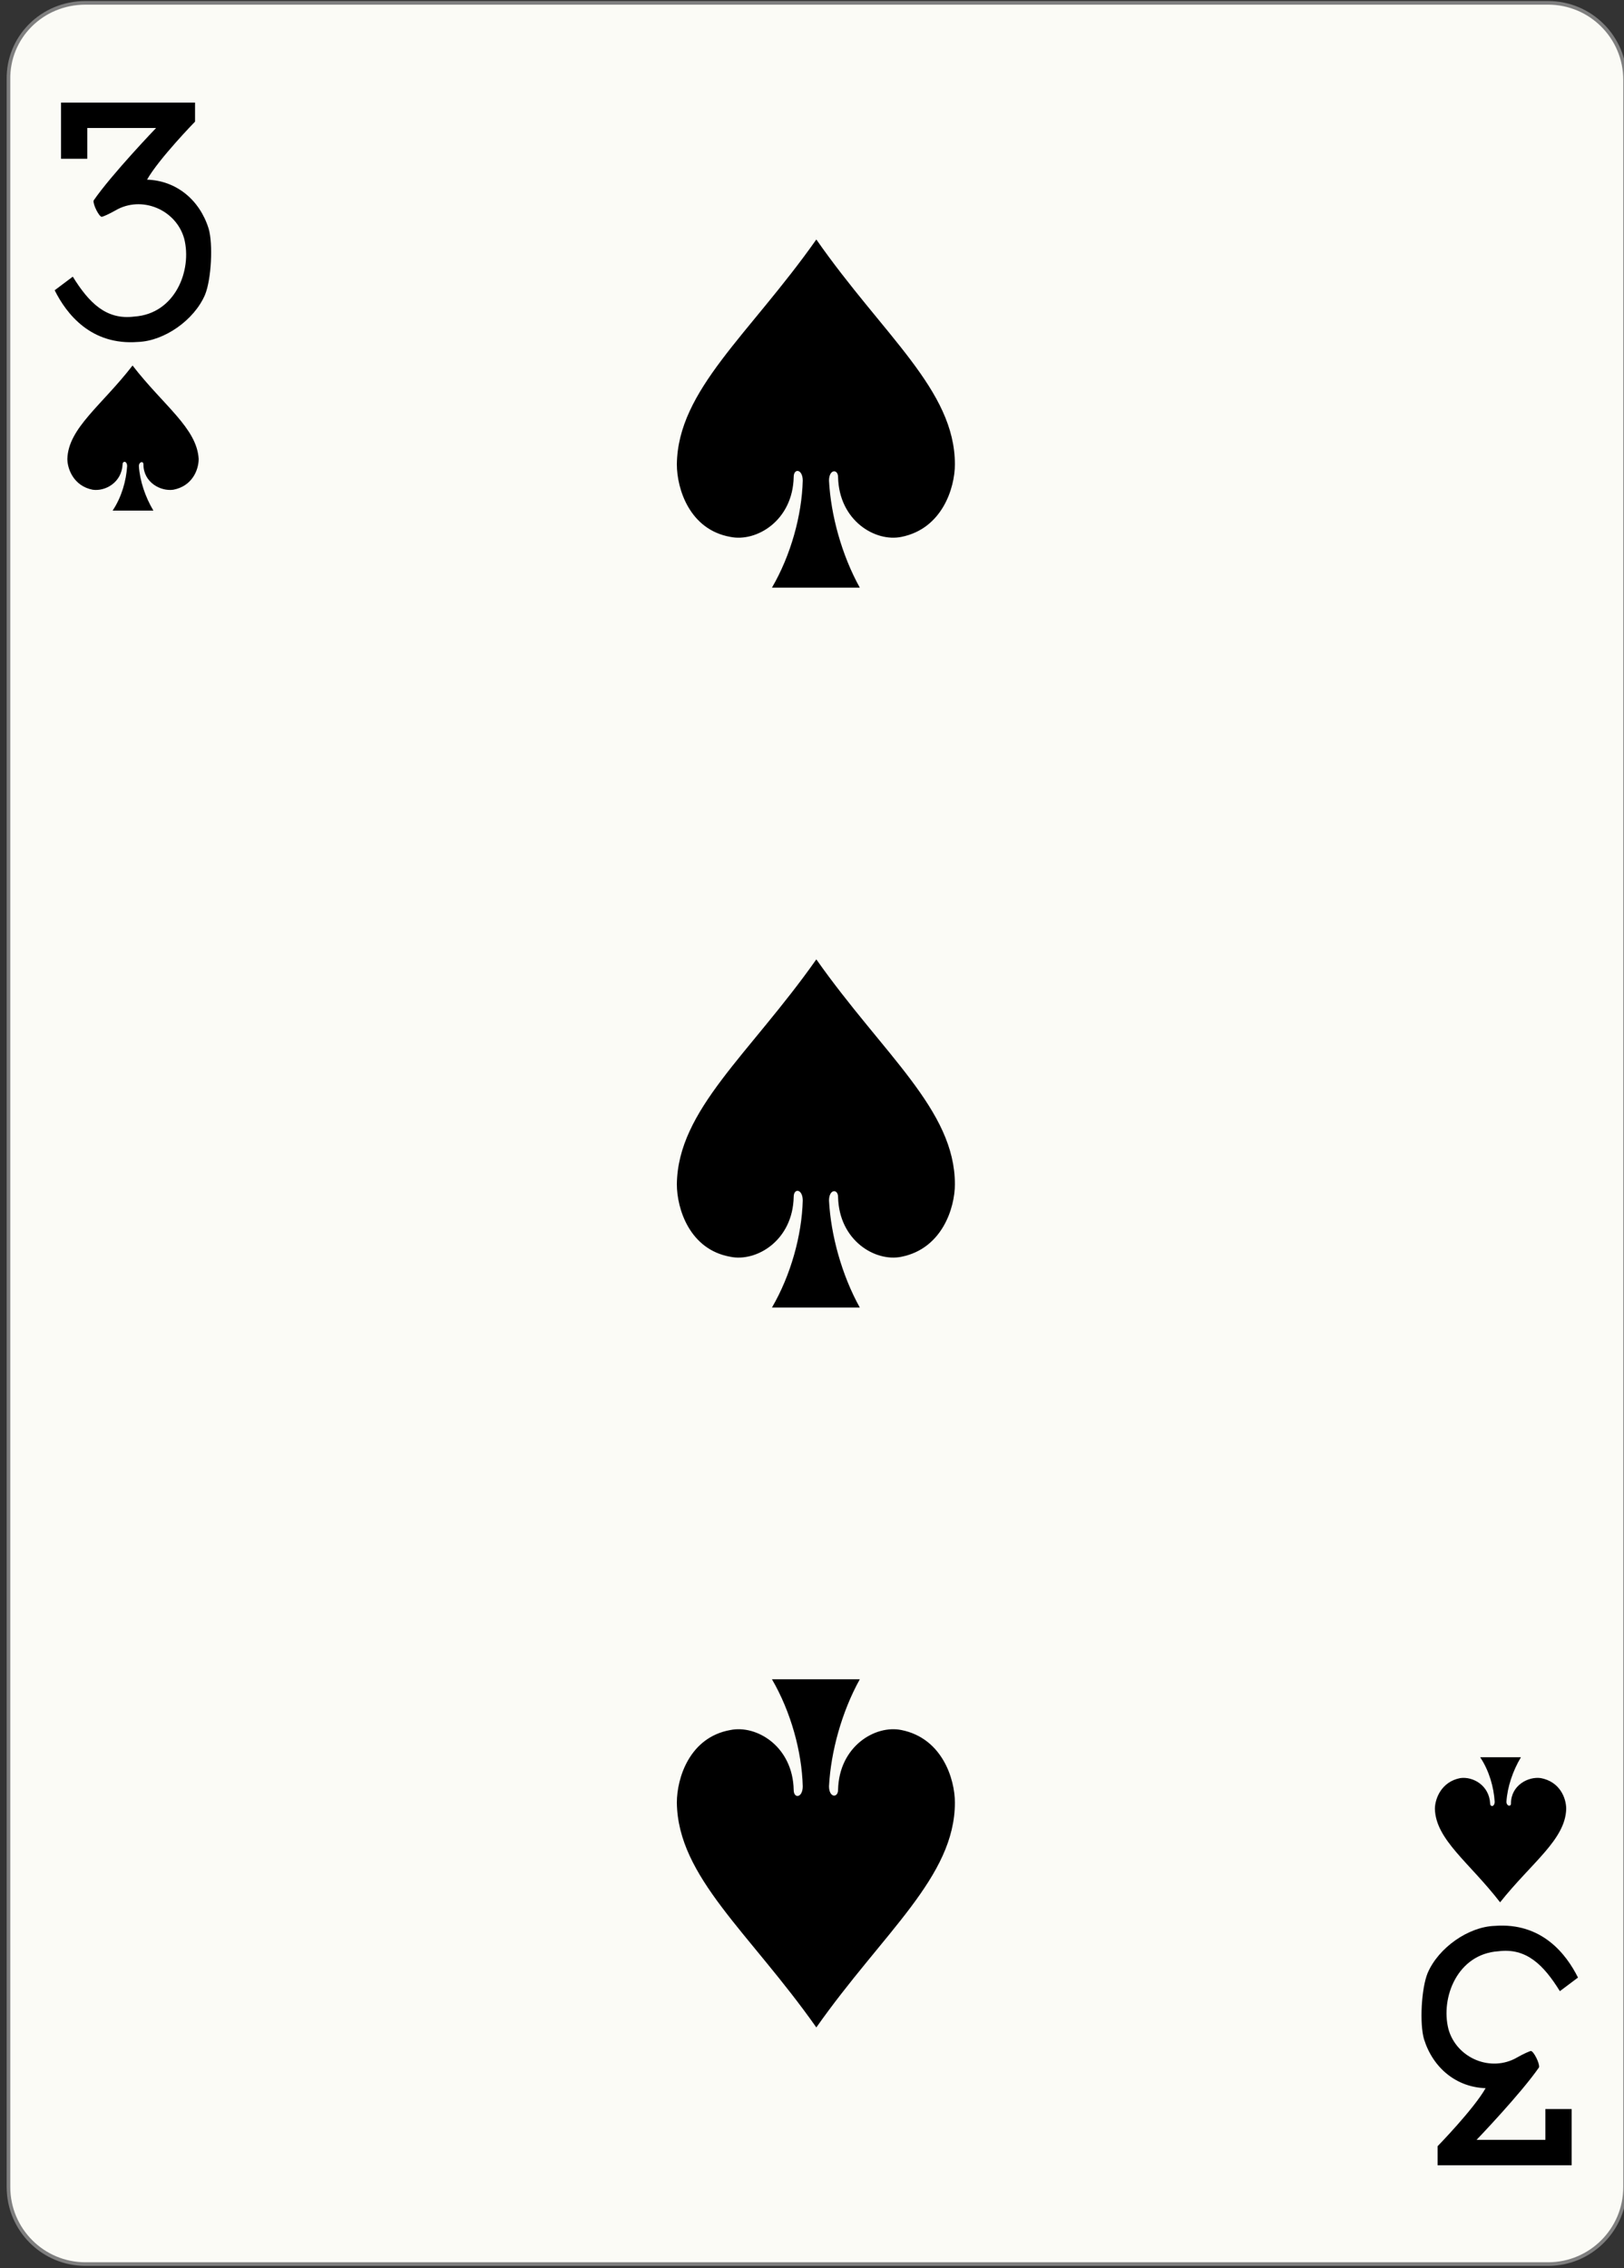 <?xml version="1.0" encoding="utf-8"?>
<!DOCTYPE svg PUBLIC "-//W3C//DTD SVG 1.1//EN" "http://www.w3.org/Graphics/SVG/1.1/DTD/svg11.dtd">
<svg version="1.1"
	 id="svg6429" xmlns:rdf="http://www.w3.org/1999/02/22-rdf-syntax-ns#" xmlns:dc="http://purl.org/dc/elements/1.1/" xmlns:cc="http://creativecommons.org/ns#" xmlns:svg="http://www.w3.org/2000/svg"
	 xmlns="http://www.w3.org/2000/svg" xmlns:xlink="http://www.w3.org/1999/xlink" x="0px" y="0px" width="178.6px" height="249.4px"
	 viewBox="0 0 178.6 249.4" enable-background="new 0 0 178.6 249.4" xml:space="preserve">
<rect x="0" y="0" width="178.6" height="249.4" fill="#333333" stroke="none"/>
<g id="layer1" transform="translate(-216.957,-336.457)">
	<g id="g8426-7-4" transform="matrix(0.996,0,0,0.997,-760.979,806.856)">
		<path id="rect6784-5-9" fill="#FBFBF6" stroke="#7F7F7F" stroke-width="0.4" d="M991.3-471.5h161.5c4.7,0,8.5,3.8,8.5,8.5
			v232.4c0,4.7-3.8,8.5-8.5,8.5H991.3c-4.7,0-8.5-3.8-8.5-8.5V-463C982.7-467.7,986.5-471.5,991.3-471.5z"/>
		<path id="path6816-2-4" d="M996.5-431.5c-3.4,4.4-7.1,6.9-7.2,10.3c0,1.1,0.7,3,2.8,3.4c1.4,0.2,3.2-0.8,3.3-2.8
			c0-0.4,0.5-0.4,0.5,0.2c-0.1,1.6-0.6,3.4-1.6,4.9c1.5,0,3,0,4.5,0c-0.9-1.5-1.5-3.3-1.6-4.9c0-0.5,0.5-0.6,0.5-0.2
			c0,2,1.9,3,3.3,2.8c2.1-0.4,2.8-2.2,2.8-3.4C1003.6-424.6,999.9-427.1,996.5-431.5L996.5-431.5z"/>
		<path id="path6820-0-2" d="M1147.5-262c-3.4-4.4-7.1-6.9-7.2-10.3c0-1.1,0.7-3,2.8-3.4c1.4-0.2,3.2,0.8,3.3,2.8
			c0,0.4,0.5,0.4,0.5-0.2c-0.1-1.6-0.6-3.4-1.6-4.9c1.5,0,3,0,4.5,0c-0.9,1.5-1.5,3.3-1.6,4.9c0,0.5,0.5,0.6,0.5,0.2
			c0-2,1.9-3,3.3-2.8c2.1,0.4,2.8,2.2,2.8,3.4C1154.7-268.9,1151-266.4,1147.5-262L1147.5-262z"/>
		<path id="path6828-8-3" d="M1072-445.4c-7.4,10.5-15.3,16.6-15.4,24.8c0,2.7,1.4,7.2,5.9,8c2.9,0.6,6.9-1.8,7-6.6c0-1,1-0.9,1,0.4
			c-0.1,3.8-1.3,8.2-3.4,11.8c3.2,0,6.4,0,9.7,0c-2-3.6-3.2-8-3.4-11.8c0-1.3,1-1.3,1-0.4c0.1,4.8,4.1,7.2,7,6.6
			c4.5-0.9,5.9-5.4,5.9-8C1087.3-428.8,1079.4-434.8,1072-445.4L1072-445.4z"/>
		<path id="path6842-0-7" d="M1072-248.2c-7.4-10.5-15.3-16.6-15.4-24.8c0-2.7,1.4-7.2,5.9-8c2.9-0.6,6.9,1.8,7,6.6c0,1,1,0.9,1-0.4
			c-0.1-3.8-1.3-8.2-3.4-11.8c3.2,0,6.4,0,9.7,0c-2,3.6-3.2,8-3.4,11.8c0,1.3,1,1.3,1,0.4c0.1-4.8,4.1-7.2,7-6.6
			c4.5,0.9,5.9,5.4,5.9,8C1087.3-264.8,1079.4-258.7,1072-248.2L1072-248.2z"/>
		<path id="path6844-7-0" d="M1072-366c-7.4,10.5-15.3,16.6-15.4,24.8c0,2.7,1.4,7.2,5.9,8c2.9,0.6,6.9-1.8,7-6.6c0-1,1-0.9,1,0.4
			c-0.1,3.8-1.3,8.2-3.4,11.8c3.2,0,6.4,0,9.7,0c-2-3.6-3.2-8-3.4-11.8c0-1.3,1-1.3,1-0.4c0.1,4.8,4.1,7.2,7,6.6
			c4.5-0.9,5.9-5.4,5.9-8C1087.3-349.4,1079.4-355.5,1072-366L1072-366z"/>
		<path id="path17-9-11-4" d="M987.9-439.8l2-1.5c1.8,2.9,3.7,4.8,6.8,4.4c4.5-0.3,6.4-5.1,5.5-8.6c-0.9-3.2-4.7-4.8-7.6-3.1
			c-0.7,0.4-1.4,0.7-1.5,0.7c-0.3,0-1-1.4-0.9-1.8c2-2.9,6.9-8,6.9-8h-7.6v3.4h-2.9v-6.2h14.8v2.1c0,0-4,4.1-5.3,6.4
			c3.2,0.1,5.8,2.2,6.8,5.4c0.5,1.7,0.3,5.6-0.4,7.3c-1.2,2.8-4.5,5.1-7.4,5.2C991.9-433.7,989.2-437.2,987.9-439.8L987.9-439.8
			L987.9-439.8z"/>
		<path id="path17-9-1-0-8" d="M1156.1-253.7l-2,1.5c-1.8-2.9-3.7-4.8-6.8-4.4c-4.5,0.3-6.4,5.1-5.5,8.6c0.9,3.2,4.7,4.8,7.6,3.1
			c0.7-0.4,1.4-0.7,1.5-0.7c0.3,0,1,1.4,0.9,1.8c-2,2.9-6.9,8-6.9,8h7.6v-3.4h2.9v6.2h-14.8v-2.1c0,0,4-4.1,5.3-6.4
			c-3.2-0.1-5.8-2.2-6.8-5.4c-0.5-1.7-0.3-5.6,0.4-7.3c1.2-2.8,4.5-5.1,7.4-5.2C1152.1-259.8,1154.8-256.3,1156.1-253.7
			L1156.1-253.7z"/>
	</g>
</g>
</svg>

